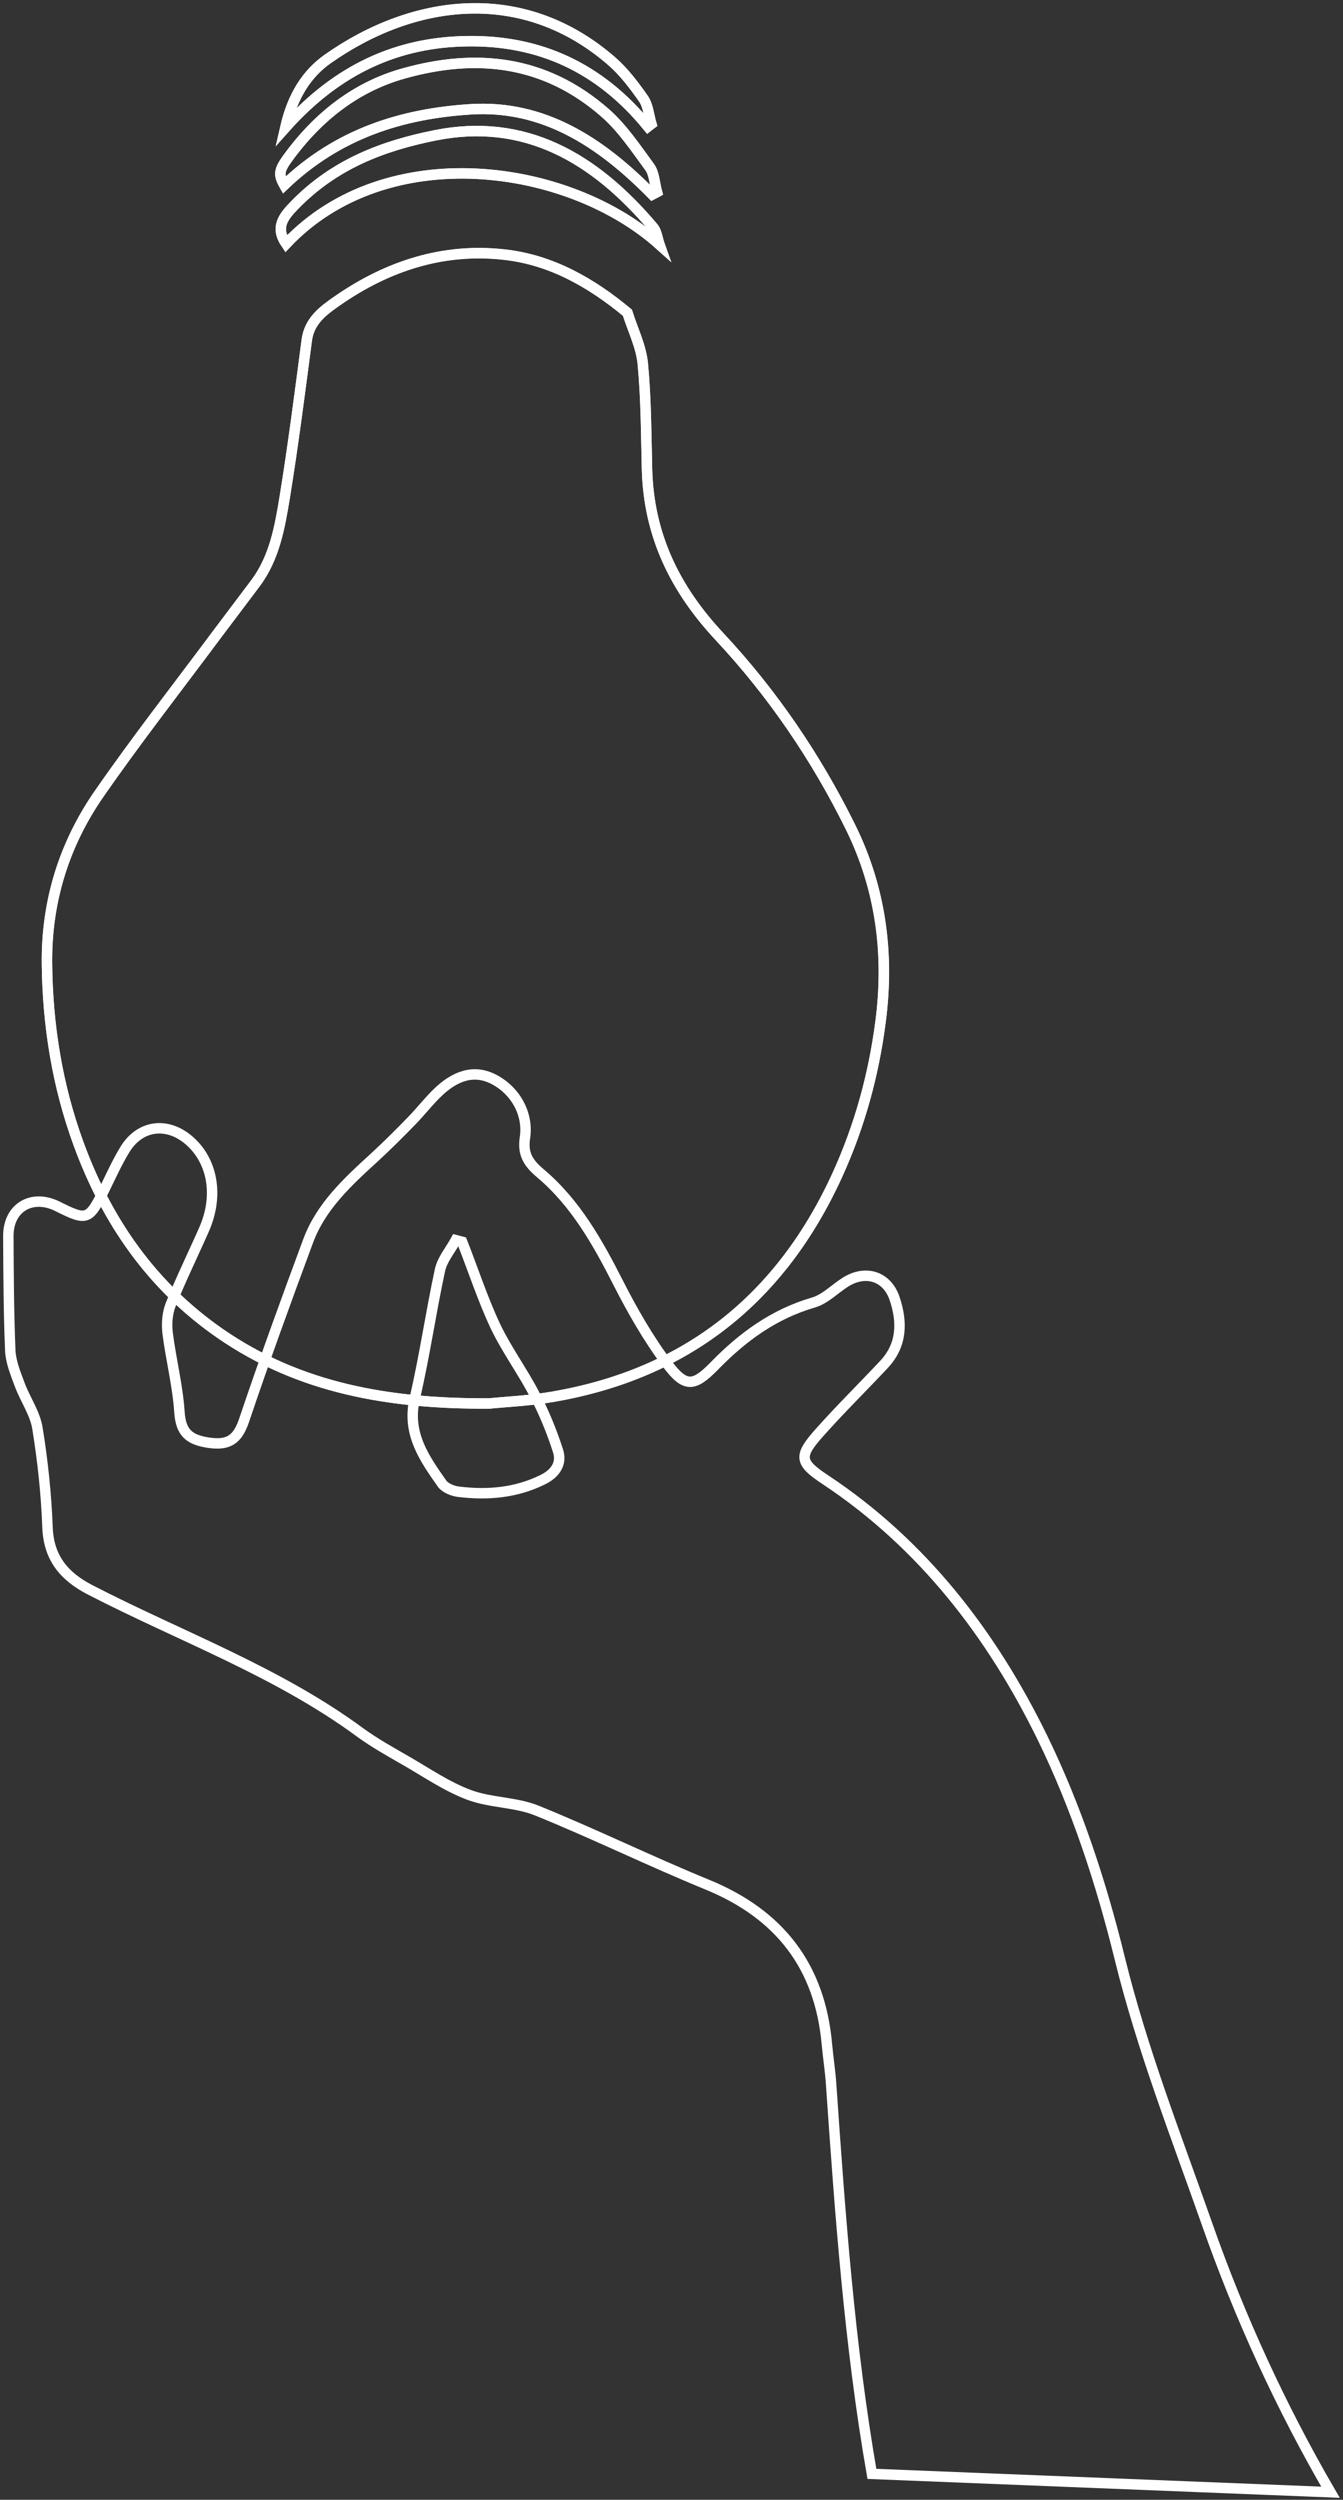 <svg width="322" height="599" viewBox="0 0 322 599" fill="none" xmlns="http://www.w3.org/2000/svg">
<rect x="0" y="0" width="322" height="599" fill="#333333" stroke="none"/>
<path d="M117.321 336.303C121.423 335.88 127.089 335.668 132.629 334.696C164.769 329.156 187.267 311.098 200.757 281.58C206.086 269.909 209.469 257.645 211.118 244.873C213.232 228.592 211.16 212.945 203.929 198.228C195.682 181.524 185.195 166.131 172.508 152.556C161.766 141.053 155.55 128.197 155.127 112.508C154.916 104.05 154.916 95.55 154.112 87.135C153.732 82.99 151.702 79.015 150.433 74.955C141.806 67.808 132.249 62.311 121.042 61.042C106.325 59.351 92.92 63.706 80.909 72.08C77.611 74.363 74.143 76.858 73.551 81.552C71.902 94.112 70.295 106.715 68.265 119.19C67.081 126.379 65.812 133.695 61.245 139.785C58.2 143.844 55.113 147.904 52.068 151.964C42.595 164.693 32.784 177.253 23.735 190.278C15.361 202.373 11.132 216.032 11.259 230.876C11.428 245.635 13.712 260.055 18.787 273.968C25.595 292.576 36.379 308.18 52.829 319.556C71.775 332.623 93.258 336.429 117.321 336.303ZM156.396 46.622C156.776 46.41 157.157 46.241 157.538 46.03C156.988 44.042 156.903 41.589 155.846 40.067C152.505 35.5 149.249 30.636 145.147 27.042C130.599 14.313 114.064 12.748 96.768 17.611C85.561 20.741 76.385 27.761 69.026 37.868C66.869 40.828 66.785 41.885 68.18 44.338C81.079 32.032 96.345 27.253 112.753 26.196C130.134 25.054 143.963 33.935 156.396 46.622ZM158.13 58.632C157.664 57.236 157.495 55.545 156.649 54.53C142.398 37.614 125.694 28.183 104.422 32.413C91.905 34.907 80.191 39.263 70.549 49.244C67.884 51.992 65.939 54.53 68.603 58.42C92.708 32.878 136.351 39.136 158.13 58.632ZM155.339 30.34C155.635 30.129 155.888 29.917 156.184 29.706C155.592 27.676 155.381 25.266 154.324 23.701C152.04 20.445 149.587 17.188 146.669 14.651C125.271 -3.914 99.009 -0.277 78.541 14.143C73.551 17.654 70.126 22.94 68.392 30.594C80.994 16.427 95.499 10.041 112.204 9.872C129.119 9.661 143.667 16.004 155.339 30.34Z" stroke="white" stroke-width="2.5" stroke-miterlimit="10"/>
<path d="M117.322 336.304C93.259 336.431 71.776 332.667 52.831 319.558C36.38 308.182 25.554 292.535 18.788 273.928C13.713 260.015 11.388 245.594 11.261 230.835C11.091 215.992 15.363 202.332 23.736 190.237C32.786 177.17 42.597 164.652 52.07 151.923C55.115 147.864 58.202 143.804 61.246 139.744C65.814 133.654 67.082 126.338 68.266 119.149C70.296 106.632 71.903 94.072 73.553 81.512C74.145 76.818 77.612 74.323 80.911 72.039C92.963 63.708 106.369 59.31 121.043 61.002C132.25 62.27 141.85 67.768 150.434 74.915C151.703 78.975 153.691 82.95 154.114 87.094C154.917 95.51 154.917 104.01 155.129 112.468C155.551 128.157 161.726 141.013 172.509 152.515C185.196 166.09 195.684 181.484 203.93 198.188C211.204 212.904 213.276 228.551 211.119 244.833C209.47 257.604 206.087 269.826 200.759 281.54C187.268 311.058 164.77 329.115 132.631 334.655C127.091 335.628 121.424 335.881 117.322 336.304Z" stroke="white" stroke-width="2.5" stroke-miterlimit="10"/>
<path d="M156.389 46.622C143.914 33.935 130.128 25.054 112.705 26.196C96.296 27.253 81.03 31.99 68.132 44.338C66.736 41.885 66.821 40.828 68.978 37.868C76.336 27.761 85.555 20.741 96.719 17.611C114.015 12.748 130.551 14.355 145.056 27.084C149.158 30.679 152.414 35.542 155.755 40.109C156.854 41.589 156.939 44.042 157.446 46.072C157.15 46.241 156.77 46.453 156.389 46.622Z" stroke="white" stroke-width="2.5" stroke-miterlimit="10"/>
<path d="M158.123 58.629C136.386 39.134 92.744 32.875 68.597 58.418C65.932 54.527 67.878 51.99 70.542 49.241C80.226 39.261 91.898 34.905 104.415 32.41C125.645 28.181 142.391 37.612 156.643 54.527C157.446 55.5 157.615 57.234 158.123 58.629Z" stroke="white" stroke-width="2.5" stroke-miterlimit="10"/>
<path d="M155.351 30.34C143.679 16.004 129.132 9.661 112.216 9.872C95.469 10.041 81.007 16.469 68.404 30.594C70.181 22.94 73.606 17.654 78.554 14.143C99.022 -0.277 125.283 -3.914 146.639 14.651C149.515 17.146 152.01 20.402 154.294 23.701C155.393 25.266 155.562 27.676 156.154 29.706C155.901 29.917 155.605 30.129 155.351 30.34Z" stroke="white" stroke-width="2.5" stroke-miterlimit="10"/>
<path d="M209.048 592.79C203.677 561.919 201.436 530.709 199.279 499.5C199.068 496.286 198.56 493.114 198.264 489.9C196.615 471.208 186.931 458.691 169.55 451.586C155.806 445.962 142.443 439.407 128.656 433.825C123.582 431.795 117.619 432.006 112.502 430.103C107.258 428.158 102.522 424.902 97.616 422.068C93.81 419.869 89.962 417.755 86.409 415.175C66.491 400.501 43.232 392.127 21.538 380.921C15.364 377.707 11.642 373.309 11.388 365.908C11.092 358 10.247 350.05 8.978 342.226C8.386 338.589 6.018 335.291 4.707 331.738C3.734 329.117 2.592 326.368 2.465 323.619C2.085 314.484 2.043 305.35 2 296.216C1.958 289.322 7.709 285.982 13.883 289.111C20.819 292.579 21.326 292.41 24.879 285.305C26.528 281.964 28.05 278.539 29.996 275.367C33.59 269.573 40.018 268.77 45.22 273.168C51.013 278.073 52.493 286.489 48.941 294.566C46.277 300.614 43.359 306.534 40.906 312.666C40.103 314.696 39.934 317.233 40.187 319.432C40.991 325.776 42.598 331.992 43.021 338.336C43.359 343.241 45.262 344.975 49.956 345.694C54.777 346.413 56.934 344.975 58.499 340.408C63.362 325.987 68.563 311.693 73.85 297.442C76.937 289.069 83.365 283.19 89.75 277.355C92.837 274.521 95.798 271.561 98.716 268.558C100.703 266.529 102.479 264.245 104.509 262.215C109.161 257.521 113.728 256.337 118.126 258.494C123.37 261.073 126.753 266.698 125.865 272.618C125.273 276.509 126.626 278.666 129.587 281.161C138.002 288.265 143.288 297.696 148.236 307.422C151.662 314.146 155.468 320.786 159.993 326.833C164.306 332.584 166.378 332.331 171.368 327.214C178.092 320.32 185.578 314.865 195.008 312.116C197.799 311.313 200.083 308.902 202.662 307.253C207.526 304.166 212.685 305.773 214.503 311.186C216.364 316.768 216.322 322.223 212.008 326.875C206.934 332.288 201.605 337.532 196.657 343.072C191.456 348.866 191.498 350.346 197.841 354.532C221.27 370.052 237.847 391.705 249.899 416.317C258.061 433.021 264.024 451.121 268.464 469.221C273.835 491.042 281.955 511.764 289.355 532.781C297.221 555.195 307.074 576.677 319 597.188L264.024 594.989L209.048 592.79ZM110.81 297.569C110.303 297.442 109.795 297.273 109.288 297.146C107.977 299.556 106.032 301.798 105.482 304.377C103.283 314.569 101.803 324.972 99.434 335.122C97.489 343.453 101.718 349.415 105.989 355.505C106.751 356.562 108.527 357.281 109.922 357.45C116.9 358.296 123.709 357.746 130.179 354.532C133.181 353.052 134.788 350.642 133.773 347.597C132.293 342.987 130.433 338.462 128.191 334.191C125.273 328.567 121.425 323.365 118.718 317.656C115.674 311.144 113.432 304.25 110.81 297.569Z" stroke="white" stroke-width="2.5" stroke-miterlimit="10"/>
</svg>
